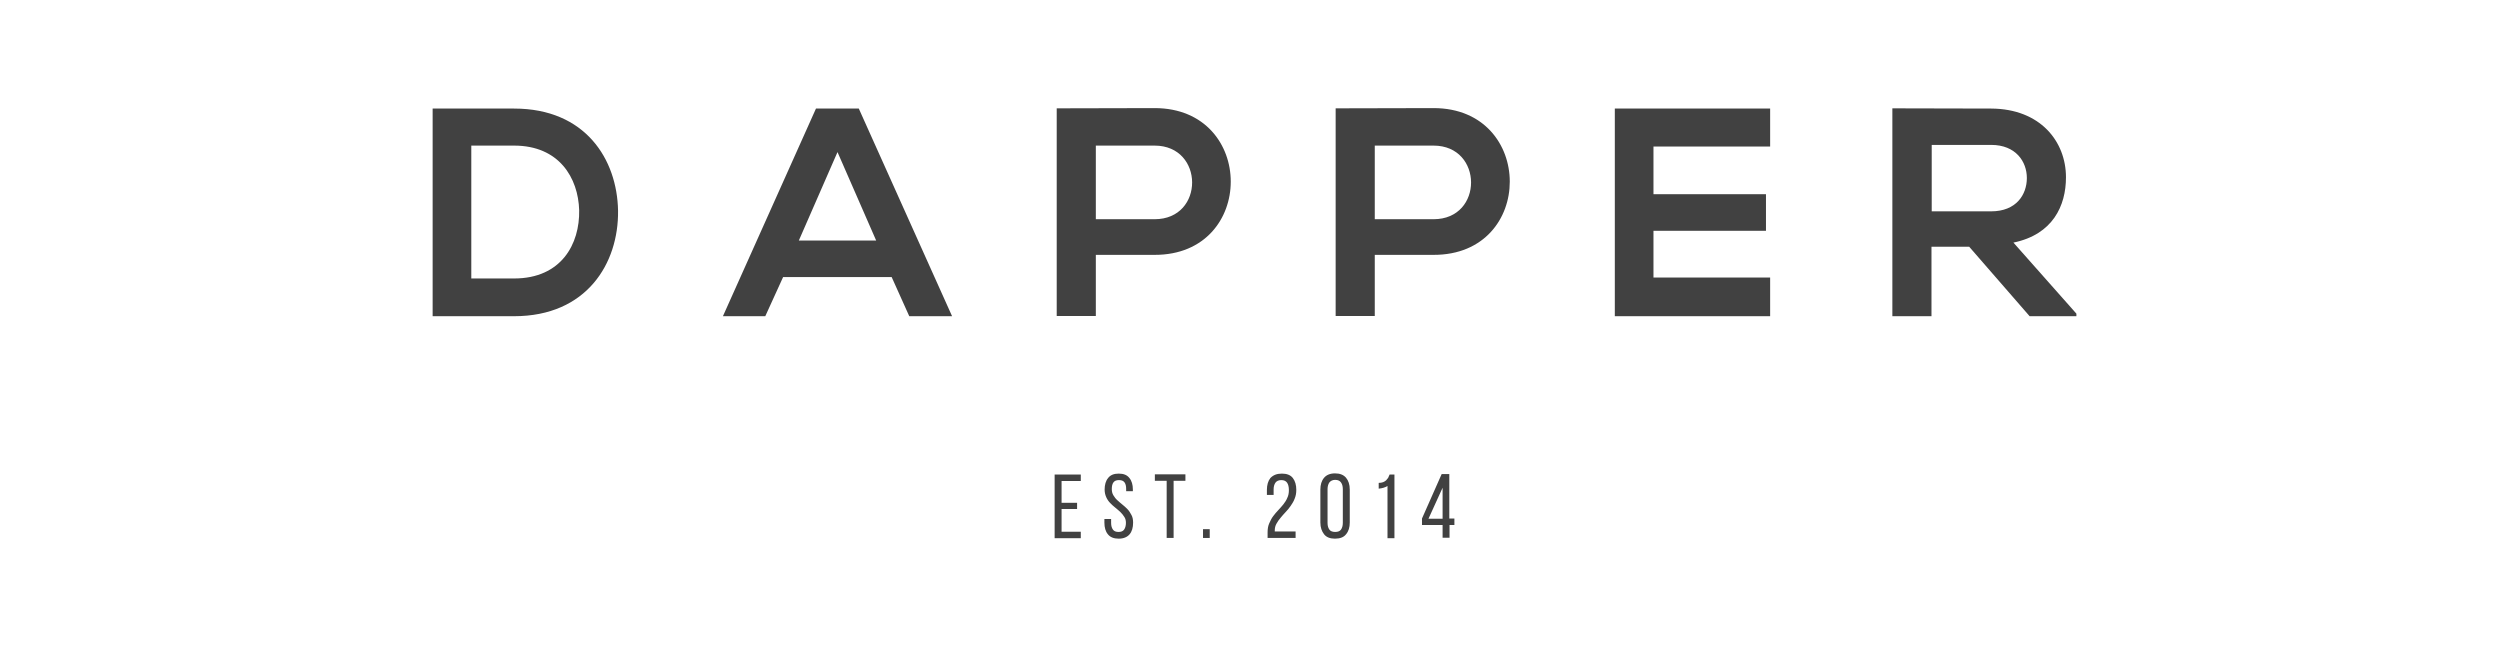 <?xml version="1.0" encoding="utf-8"?>
<!-- Generator: Adobe Illustrator 26.2.1, SVG Export Plug-In . SVG Version: 6.00 Build 0)  -->
<svg version="1.1" id="Layer_1" xmlns="http://www.w3.org/2000/svg" xmlns:xlink="http://www.w3.org/1999/xlink" x="0px" y="0px"
	 viewBox="0 0 1080 280" style="enable-background:new 0 0 1080 280;" xml:space="preserve">
<style type="text/css">
	.st0{fill:#414141;}
</style>
<g>
	<path class="st0" d="M222.1,46.9c-11,0-24.2,0-35.2,0v89.7c11,0,24.2,0,35.2,0c31.4,0,45.2-22.9,44.9-45.6
		C266.6,68.8,252.9,46.9,222.1,46.9z M222.1,120.3h-18.5V62.9h18.5c19.5,0,27.7,14,28.1,27.9C250.5,105.4,242.5,120.3,222.1,120.3z"
		/>
	<path class="st0" d="M371,46.9h-18.5l-40.2,89.7h18.3l7.7-16.9h46.9l7.6,16.9h18.5L371,46.9z M345.1,103.9l16.7-38.2l16.7,38.2
		H345.1z"/>
	<path class="st0" d="M498.8,46.7c-14.1,0-28.2,0.1-42.3,0.1v89.7h16.9v-26.4h25.4C542.7,110.2,542.6,46.7,498.8,46.7z M498.8,94.7
		h-25.4V62.9h25.4C520.3,62.9,520.5,94.7,498.8,94.7z"/>
	<path class="st0" d="M619.3,46.7c-14.1,0-28.2,0.1-42.3,0.1v89.7h16.9v-26.4h25.4C663.3,110.2,663.1,46.7,619.3,46.7z M619.3,94.7
		h-25.4V62.9h25.4C640.8,62.9,641,94.7,619.3,94.7z"/>
	<path class="st0" d="M764.7,136.6h-67.1c0-29.8,0-59.8,0-89.7h67.1v16.4h-50.4v20.6h48.6v15.8h-48.6v20.2h50.4V136.6z"/>
	<path class="st0" d="M869.8,104.8c17-3.5,22.7-15.9,22.7-28.2c0-15.5-11.1-29.6-32.3-29.7c-14.2,0-28.4-0.1-42.7-0.1v89.8h16.9v-30
		h16.3l26.1,30H897v-1.1L869.8,104.8z M834.5,91.3V62.6h25.7c10.6,0,15.4,7.2,15.4,14.3c0,7.2-4.6,14.4-15.4,14.4H834.5z"/>
</g>
<g>
	<g>
		<path class="st0" d="M465.3,217.1v2.8h-6.7v9.8h8.3v2.8h-11.3v-27.5h11.3v2.8h-8.3v9.4H465.3z"/>
		<path class="st0" d="M483.3,204.6c2.1,0,3.6,0.6,4.6,1.9c1,1.2,1.5,2.9,1.5,5v0.7h-2.9v-0.9c0-1.3-0.2-2.2-0.7-2.9
			c-0.5-0.7-1.3-1-2.4-1c-1.1,0-1.9,0.3-2.4,1c-0.5,0.7-0.7,1.6-0.7,2.9c0,1,0.2,1.9,0.7,2.7c0.5,0.8,1,1.5,1.7,2.1
			c0.7,0.6,1.4,1.3,2.2,1.9c0.8,0.6,1.5,1.3,2.2,2c0.7,0.7,1.2,1.6,1.7,2.5c0.5,0.9,0.7,2,0.7,3.3c0,2.1-0.5,3.8-1.5,5
			c-1,1.2-2.6,1.9-4.7,1.9c-2.1,0-3.7-0.6-4.7-1.9c-1-1.2-1.5-2.9-1.5-5v-1.6h2.9v1.7c0,1.3,0.3,2.2,0.8,2.9c0.5,0.7,1.3,1,2.4,1
			c1.1,0,1.9-0.3,2.4-1c0.5-0.7,0.8-1.7,0.8-2.9c0-1-0.2-1.9-0.7-2.6c-0.5-0.8-1-1.4-1.7-2.1c-0.7-0.6-1.4-1.3-2.2-1.9
			c-0.8-0.6-1.5-1.3-2.2-2c-0.7-0.7-1.3-1.6-1.7-2.5c-0.4-0.9-0.7-2-0.7-3.3c0-2.1,0.5-3.8,1.5-5
			C479.7,205.2,481.2,204.6,483.3,204.6z"/>
		<path class="st0" d="M504,232.4v-24.7h-5.1v-2.8h13.2v2.8H507v24.7H504z"/>
		<path class="st0" d="M522.6,228.6v3.8h-2.9v-3.8H522.6z"/>
		<path class="st0" d="M553.8,204.6c2.1,0,3.7,0.6,4.7,1.9c1,1.3,1.5,3,1.5,5.1c0,1.4-0.2,2.6-0.7,3.8c-0.4,1.1-1,2.1-1.7,3.1
			c-0.7,1-1.4,1.9-2.2,2.7c-0.8,0.8-1.5,1.7-2.2,2.5c-0.7,0.8-1.3,1.7-1.8,2.6c-0.5,0.9-0.7,1.9-0.7,2.9v0.4h9v2.8h-12.1V230
			c0-1.5,0.2-2.8,0.7-3.9c0.5-1.1,1-2.2,1.7-3.1c0.7-0.9,1.4-1.8,2.2-2.6c0.8-0.8,1.5-1.7,2.2-2.5c0.7-0.9,1.3-1.8,1.7-2.8
			c0.5-1,0.7-2.1,0.7-3.4c0-1.4-0.3-2.5-0.8-3.2c-0.5-0.7-1.3-1.1-2.5-1.1c-1.1,0-2,0.4-2.5,1.1c-0.5,0.7-0.8,1.7-0.8,2.9v2.4h-2.9
			v-2.2c0-2.1,0.5-3.8,1.5-5.1C550.1,205.2,551.6,204.6,553.8,204.6z"/>
		<path class="st0" d="M570.4,211.5c0-2.1,0.5-3.8,1.6-5.1c1-1.2,2.6-1.9,4.7-1.9c2.1,0,3.7,0.6,4.8,1.9c1,1.2,1.6,2.9,1.6,5.1v14.2
			c0,2.1-0.5,3.8-1.6,5.1c-1,1.3-2.6,1.9-4.8,1.9c-2.1,0-3.7-0.6-4.7-1.9c-1-1.3-1.6-2.9-1.6-5.1V211.5z M573.5,225.9
			c0,1.3,0.3,2.2,0.8,2.9c0.5,0.7,1.4,1,2.5,1c1.1,0,2-0.3,2.5-1c0.5-0.7,0.8-1.7,0.8-2.9v-14.6c0-1.3-0.3-2.2-0.8-2.9
			c-0.5-0.7-1.3-1.1-2.5-1.1c-1.1,0-1.9,0.4-2.5,1.1c-0.5,0.7-0.8,1.7-0.8,2.9V225.9z"/>
		<path class="st0" d="M599.5,209.9c-0.5,0.3-1.1,0.6-1.8,0.8c-0.6,0.2-1.3,0.3-2.1,0.4v-2.5c0.7,0,1.4-0.1,1.9-0.3
			c0.5-0.2,1-0.5,1.3-0.8c0.3-0.3,0.6-0.7,0.9-1.1c0.2-0.4,0.4-0.9,0.6-1.4h2.1v27.5h-3V209.9z"/>
		<path class="st0" d="M626.2,226.8v5.5h-3v-5.5h-8.9v-2.8l8.5-19.2h3.3v19.2h2.2v2.8H626.2z M617.1,224.1h6.1v-13.4L617.1,224.1z"
			/>
	</g>
</g>
</svg>
